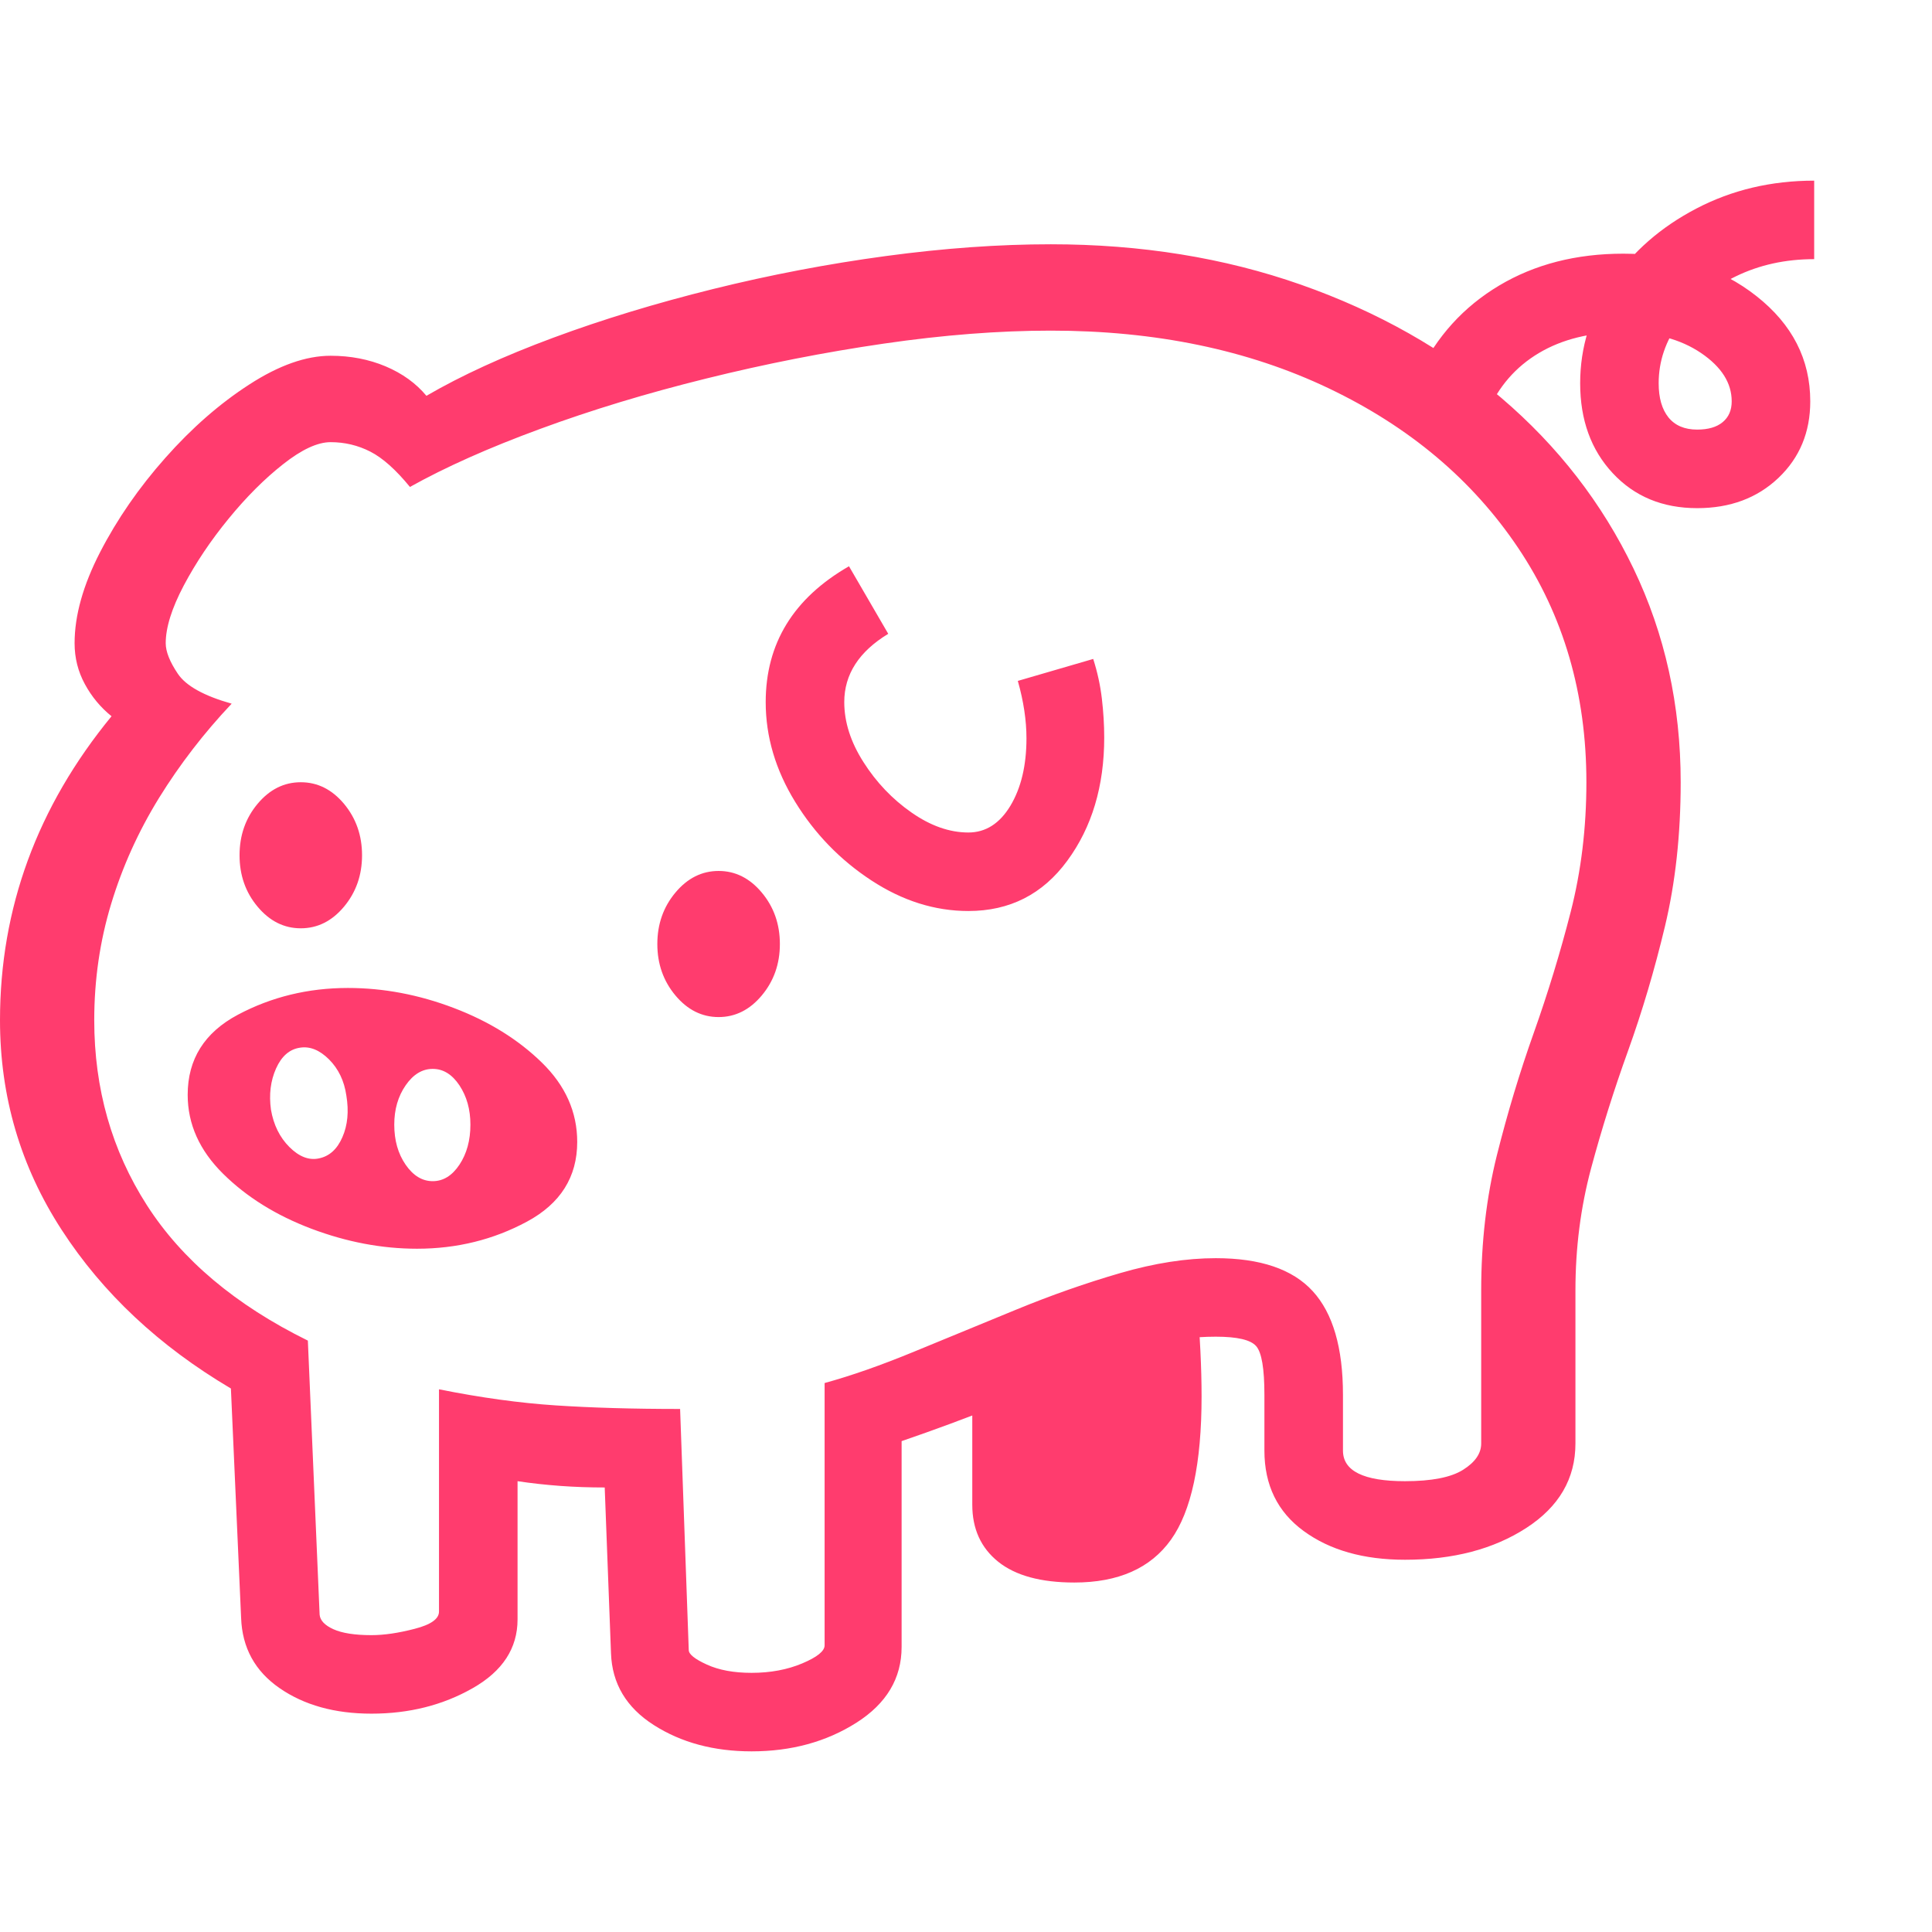 <svg version="1.1" xmlns="http://www.w3.org/2000/svg" style="fill:rgba(0,0,0,1.0)" width="256" height="256" viewBox="0 0 38.438 31.25"><path fill="rgb(255, 60, 110)" d="M14.953 31.25 C14.203 31.25 13.555 31.076 13.008 30.727 C12.461 30.378 12.177 29.901 12.156 29.297 L12.031 26 C11.729 26 11.435 25.99 11.148 25.969 C10.862 25.948 10.578 25.917 10.297 25.875 L10.297 28.625 C10.297 29.198 10 29.654 9.406 29.992 C8.812 30.331 8.141 30.5 7.391 30.5 C6.661 30.5 6.052 30.331 5.562 29.992 C5.073 29.654 4.818 29.188 4.797 28.594 L4.594 24.031 C3.167 23.187 2.044 22.135 1.227 20.875 C0.409 19.615 0 18.224 0 16.703 C0 14.474 0.74 12.458 2.219 10.656 C2 10.479 1.823 10.266 1.688 10.016 C1.552 9.766 1.484 9.495 1.484 9.203 C1.484 8.651 1.654 8.047 1.992 7.391 C2.331 6.734 2.763 6.109 3.289 5.516 C3.815 4.922 4.372 4.435 4.961 4.055 C5.549 3.674 6.089 3.484 6.578 3.484 C6.974 3.484 7.339 3.555 7.672 3.695 C8.005 3.836 8.276 4.031 8.484 4.281 C9.182 3.875 10.023 3.49 11.008 3.125 C11.992 2.76 13.052 2.438 14.188 2.156 C15.323 1.875 16.469 1.656 17.625 1.5 C18.781 1.344 19.875 1.266 20.906 1.266 C22.698 1.266 24.357 1.534 25.883 2.07 C27.409 2.607 28.737 3.357 29.867 4.32 C30.997 5.284 31.875 6.417 32.5 7.719 C33.125 9.021 33.438 10.437 33.438 11.969 C33.438 13.01 33.333 13.966 33.125 14.836 C32.917 15.706 32.672 16.531 32.391 17.312 C32.109 18.094 31.865 18.872 31.656 19.648 C31.448 20.424 31.344 21.234 31.344 22.078 L31.344 25.125 C31.344 25.823 31.018 26.383 30.367 26.805 C29.716 27.227 28.911 27.438 27.953 27.438 C27.13 27.438 26.458 27.247 25.938 26.867 C25.417 26.487 25.156 25.953 25.156 25.266 L25.156 24.156 C25.156 23.635 25.102 23.313 24.992 23.188 C24.883 23.062 24.615 23 24.188 23 C23.292 23 22.359 23.232 21.391 23.695 C20.422 24.159 19.271 24.62 17.938 25.078 L17.938 29.172 C17.938 29.797 17.638 30.299 17.039 30.68 C16.44 31.06 15.745 31.25 14.953 31.25 Z M6.344 19.453 C6.552 19.411 6.708 19.271 6.812 19.031 C6.917 18.792 6.943 18.516 6.891 18.203 C6.849 17.911 6.734 17.672 6.547 17.484 C6.359 17.297 6.167 17.219 5.969 17.25 C5.76 17.281 5.602 17.419 5.492 17.664 C5.383 17.909 5.349 18.182 5.391 18.484 C5.443 18.786 5.565 19.034 5.758 19.227 C5.951 19.419 6.146 19.495 6.344 19.453 Z M8.297 21.25 C7.599 21.25 6.898 21.117 6.195 20.852 C5.492 20.586 4.906 20.221 4.438 19.758 C3.969 19.294 3.734 18.771 3.734 18.188 C3.734 17.479 4.068 16.948 4.734 16.594 C5.401 16.24 6.13 16.062 6.922 16.062 C7.63 16.062 8.333 16.195 9.031 16.461 C9.729 16.727 10.312 17.089 10.781 17.547 C11.25 18.005 11.484 18.531 11.484 19.125 C11.484 19.823 11.151 20.352 10.484 20.711 C9.818 21.07 9.089 21.25 8.297 21.25 Z M8.609 19.906 C8.818 19.906 8.995 19.797 9.141 19.578 C9.286 19.359 9.359 19.094 9.359 18.781 C9.359 18.479 9.286 18.219 9.141 18 C8.995 17.781 8.818 17.672 8.609 17.672 C8.401 17.672 8.221 17.781 8.07 18 C7.919 18.219 7.844 18.479 7.844 18.781 C7.844 19.094 7.919 19.359 8.07 19.578 C8.221 19.797 8.401 19.906 8.609 19.906 Z M5.984 14.875 C5.651 14.875 5.365 14.732 5.125 14.445 C4.885 14.159 4.766 13.818 4.766 13.422 C4.766 13.026 4.885 12.685 5.125 12.398 C5.365 12.112 5.651 11.969 5.984 11.969 C6.318 11.969 6.604 12.112 6.844 12.398 C7.083 12.685 7.203 13.026 7.203 13.422 C7.203 13.818 7.083 14.159 6.844 14.445 C6.604 14.732 6.318 14.875 5.984 14.875 Z M21.375 27.891 C20.708 27.891 20.203 27.753 19.859 27.477 C19.516 27.201 19.344 26.823 19.344 26.344 L19.344 24.172 L23.812 22.266 C23.875 22.984 23.906 23.625 23.906 24.188 C23.906 25.521 23.703 26.471 23.297 27.039 C22.891 27.607 22.25 27.891 21.375 27.891 Z M14.297 16.641 C13.964 16.641 13.677 16.497 13.438 16.211 C13.198 15.924 13.078 15.583 13.078 15.188 C13.078 14.792 13.198 14.451 13.438 14.164 C13.677 13.878 13.964 13.734 14.297 13.734 C14.63 13.734 14.917 13.878 15.156 14.164 C15.396 14.451 15.516 14.792 15.516 15.188 C15.516 15.583 15.396 15.924 15.156 16.211 C14.917 16.497 14.63 16.641 14.297 16.641 Z M14.953 29.688 C15.328 29.688 15.664 29.625 15.961 29.5 C16.258 29.375 16.406 29.255 16.406 29.141 L16.406 23.922 C16.938 23.776 17.531 23.568 18.188 23.297 C18.844 23.026 19.521 22.747 20.219 22.461 C20.917 22.174 21.607 21.932 22.289 21.734 C22.971 21.536 23.604 21.438 24.188 21.438 C25.073 21.438 25.716 21.656 26.117 22.094 C26.518 22.531 26.719 23.219 26.719 24.156 L26.719 25.266 C26.719 25.672 27.13 25.875 27.953 25.875 C28.484 25.875 28.87 25.799 29.109 25.648 C29.349 25.497 29.469 25.323 29.469 25.125 L29.469 22.078 C29.469 21.12 29.573 20.224 29.781 19.391 C29.99 18.557 30.234 17.745 30.516 16.953 C30.797 16.161 31.042 15.359 31.25 14.547 C31.458 13.734 31.562 12.875 31.562 11.969 C31.562 10.208 31.109 8.654 30.203 7.305 C29.297 5.956 28.042 4.898 26.438 4.133 C24.833 3.367 22.99 2.984 20.906 2.984 C19.875 2.984 18.768 3.07 17.586 3.242 C16.404 3.414 15.224 3.646 14.047 3.938 C12.87 4.229 11.771 4.562 10.75 4.938 C9.729 5.313 8.865 5.698 8.156 6.094 C7.875 5.75 7.612 5.516 7.367 5.391 C7.122 5.266 6.859 5.203 6.578 5.203 C6.318 5.203 6.003 5.349 5.633 5.641 C5.263 5.932 4.901 6.294 4.547 6.727 C4.193 7.159 3.896 7.602 3.656 8.055 C3.417 8.508 3.297 8.891 3.297 9.203 C3.297 9.37 3.378 9.573 3.539 9.812 C3.701 10.052 4.057 10.25 4.609 10.406 C4.057 10.99 3.576 11.615 3.164 12.281 C2.753 12.948 2.435 13.651 2.211 14.391 C1.987 15.13 1.875 15.901 1.875 16.703 C1.875 18.068 2.224 19.294 2.922 20.383 C3.62 21.471 4.687 22.37 6.125 23.078 L6.359 28.531 C6.37 28.646 6.461 28.742 6.633 28.82 C6.805 28.898 7.057 28.938 7.391 28.938 C7.641 28.938 7.927 28.896 8.25 28.812 C8.573 28.729 8.734 28.615 8.734 28.469 L8.734 24.047 C9.568 24.214 10.341 24.32 11.055 24.367 C11.768 24.414 12.594 24.438 13.531 24.438 L13.703 29.234 C13.703 29.318 13.823 29.414 14.062 29.523 C14.302 29.633 14.599 29.688 14.953 29.688 Z M19.266 14.531 C18.599 14.531 17.956 14.328 17.336 13.922 C16.716 13.516 16.211 12.995 15.82 12.359 C15.43 11.724 15.234 11.063 15.234 10.375 C15.234 9.208 15.786 8.307 16.891 7.672 L17.672 9.016 C17.089 9.37 16.797 9.823 16.797 10.375 C16.797 10.771 16.924 11.169 17.18 11.57 C17.435 11.971 17.753 12.305 18.133 12.57 C18.513 12.836 18.891 12.969 19.266 12.969 C19.609 12.969 19.888 12.792 20.102 12.438 C20.315 12.083 20.422 11.635 20.422 11.094 C20.422 10.74 20.365 10.359 20.25 9.953 L21.75 9.516 C21.833 9.776 21.891 10.039 21.922 10.305 C21.953 10.57 21.969 10.828 21.969 11.078 C21.969 12.047 21.724 12.865 21.234 13.531 C20.745 14.198 20.089 14.531 19.266 14.531 Z M33.766 6.516 C33.078 6.516 32.518 6.284 32.086 5.82 C31.654 5.357 31.438 4.76 31.438 4.031 C31.438 3.312 31.646 2.646 32.062 2.031 C32.479 1.417 33.042 0.924 33.75 0.555 C34.458 0.185 35.24 -0 36.094 -0 L36.094 1.562 C35.521 1.562 35 1.677 34.531 1.906 C34.062 2.135 33.69 2.437 33.414 2.812 C33.138 3.188 33 3.594 33 4.031 C33 4.323 33.065 4.549 33.195 4.711 C33.326 4.872 33.516 4.953 33.766 4.953 C33.984 4.953 34.154 4.904 34.273 4.805 C34.393 4.706 34.453 4.568 34.453 4.391 C34.453 4.026 34.25 3.706 33.844 3.43 C33.437 3.154 32.922 3.016 32.297 3.016 C31.641 3.016 31.081 3.154 30.617 3.43 C30.154 3.706 29.813 4.099 29.594 4.609 L28.219 3.859 C28.583 3.099 29.12 2.508 29.828 2.086 C30.536 1.664 31.359 1.453 32.297 1.453 C33.349 1.453 34.232 1.734 34.945 2.297 C35.659 2.859 36.016 3.557 36.016 4.391 C36.016 5.005 35.805 5.513 35.383 5.914 C34.961 6.315 34.422 6.516 33.766 6.516 Z M38.438 26.562" /></svg>
